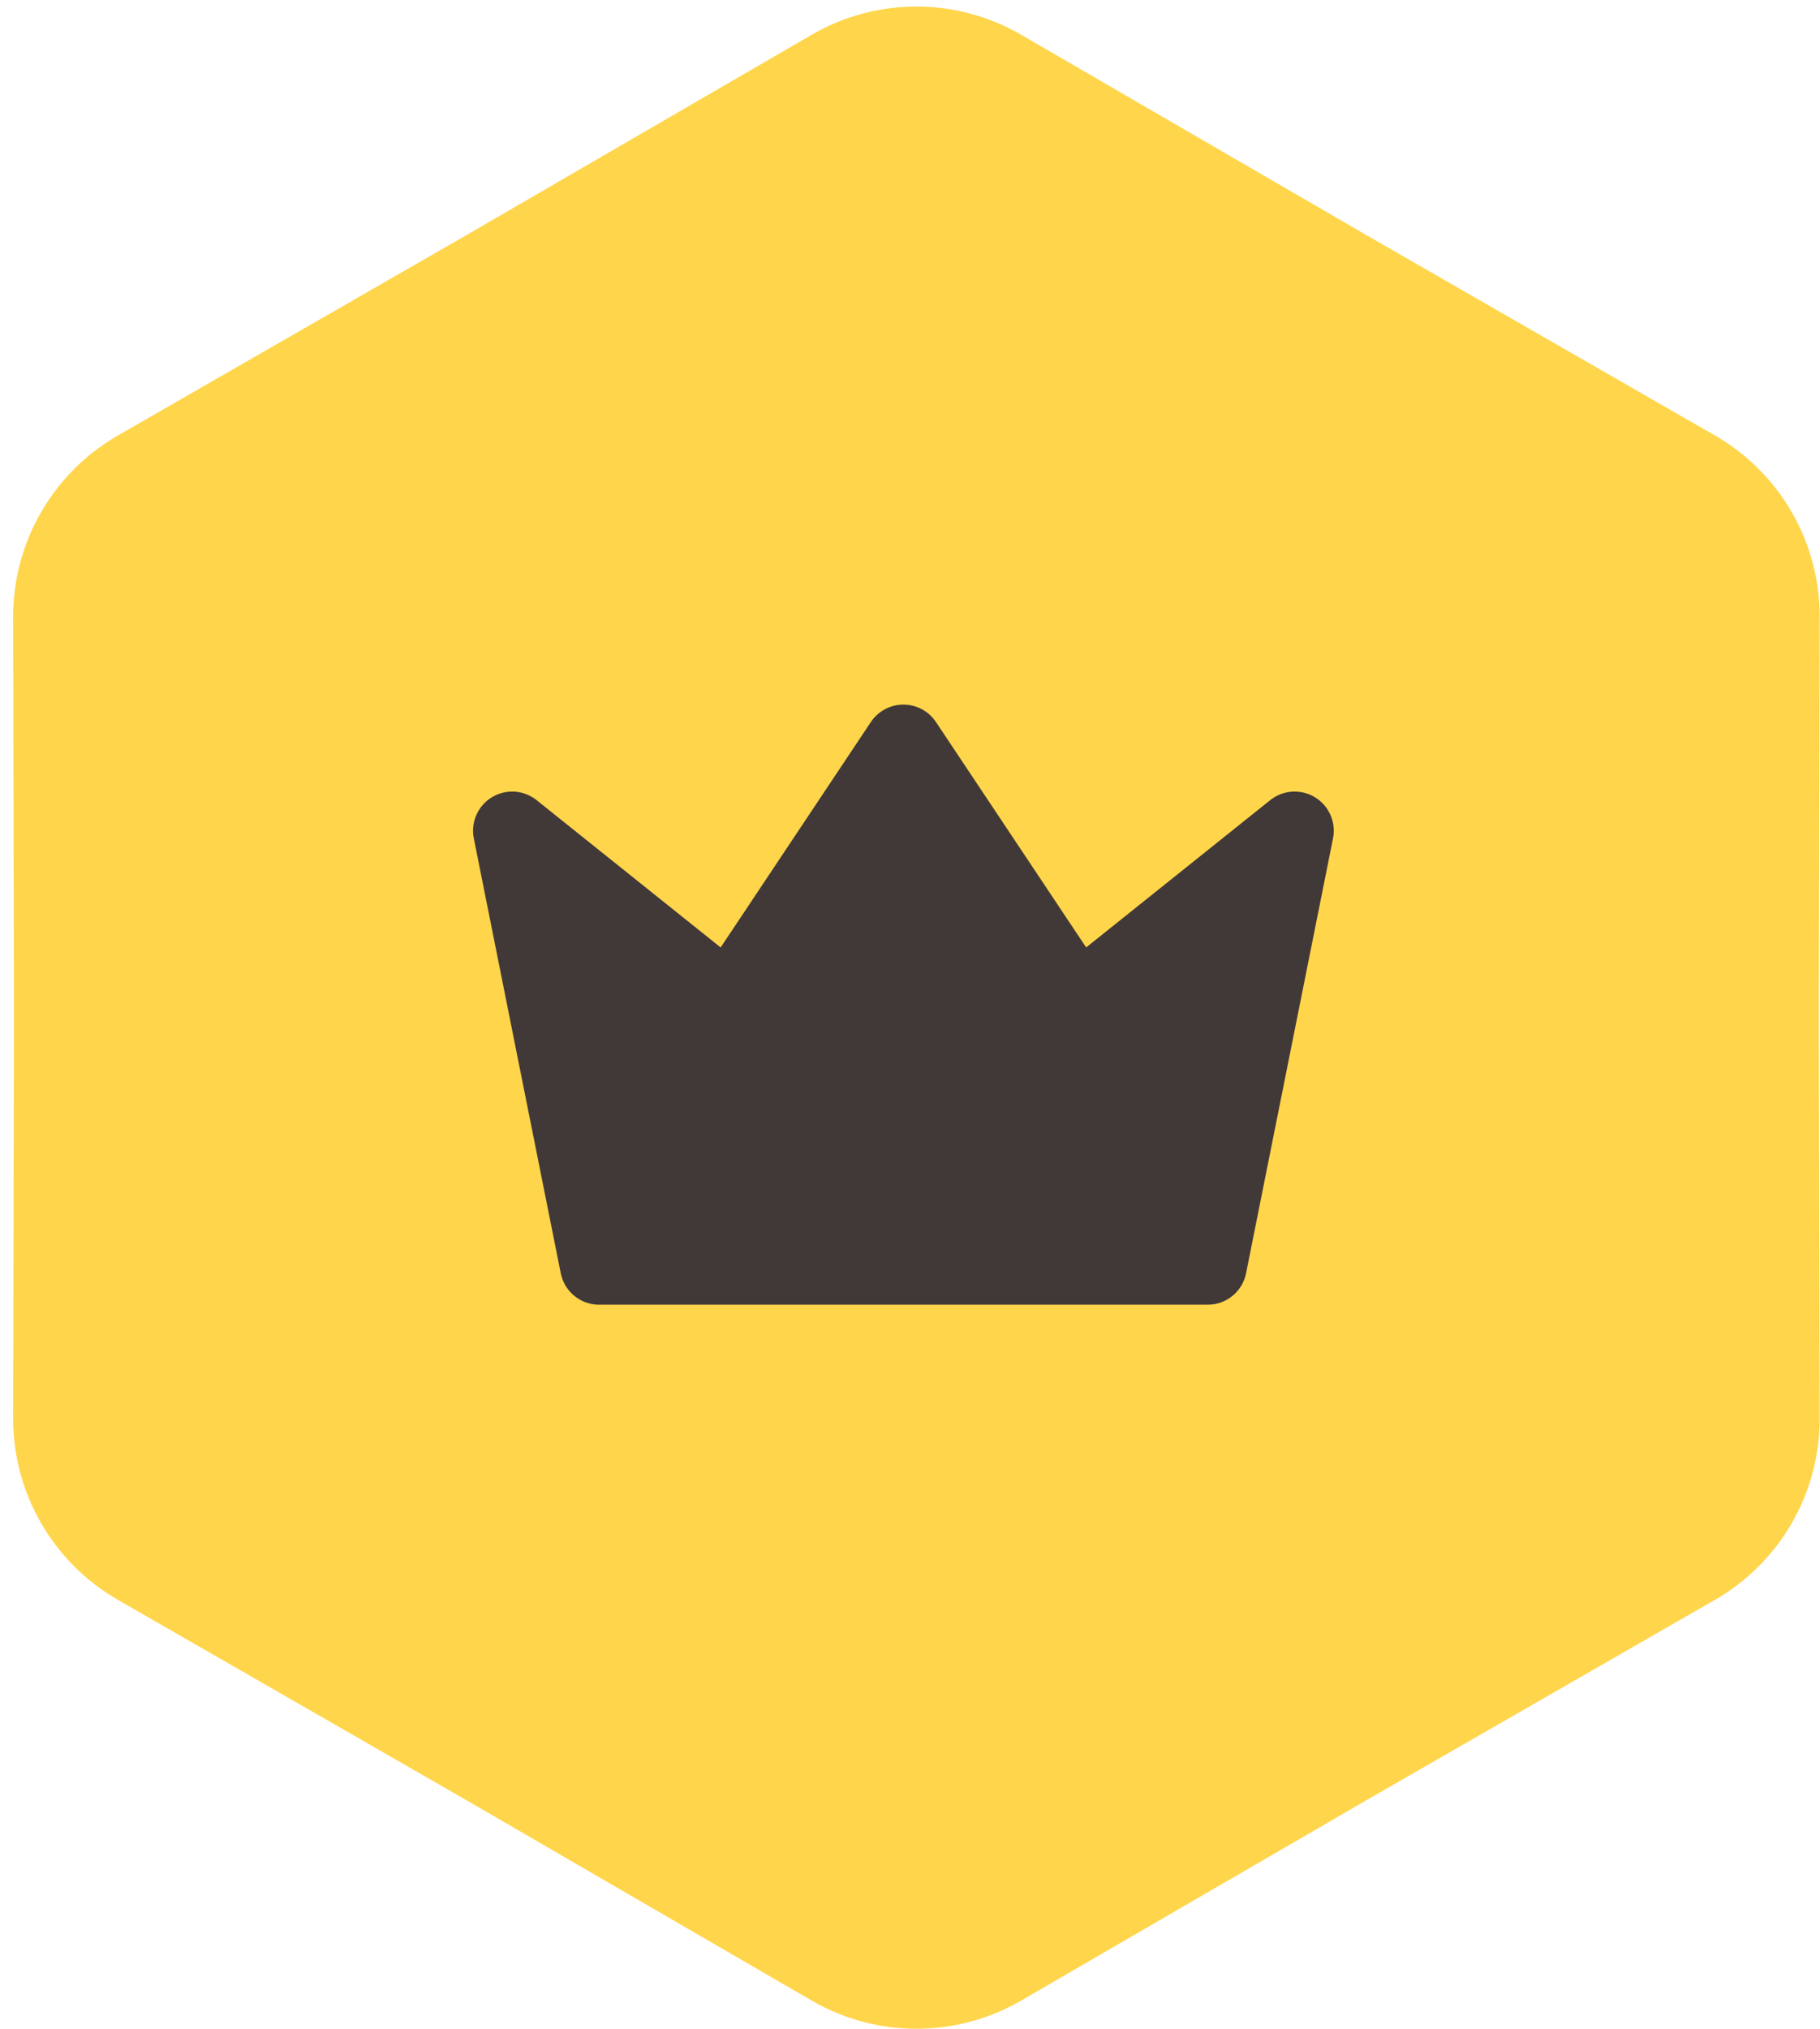 <svg xmlns="http://www.w3.org/2000/svg" width="70" height="78" viewBox="0 0 70 78" fill="none">
    <path
        d="M31.22 1.336C33.71 -0.109 36.783 -0.109 39.274 1.336L52.601 9.067L65.96 16.744C68.457 18.178 69.993 20.839 69.987 23.718L69.956 39.126L69.987 54.533C69.993 57.412 68.457 60.074 65.96 61.508L52.601 69.184L39.274 76.916C36.783 78.36 33.71 78.36 31.22 76.916L17.892 69.184L4.533 61.508C2.037 60.074 0.501 57.412 0.506 54.533L0.538 39.126L0.506 23.718C0.501 20.839 2.037 18.178 4.533 16.744L17.892 9.067L31.22 1.336Z"
        fill="#FFD54B" />
    <svg xmlns="http://www.w3.org/2000/svg" width="41" height="41" viewBox="0 0 41 41" fill="none" x="14.5" y="18.5">
        <g clip-path="url(#clip0_2420_1006)">
            <path
                d="M20.246 10.094L26.934 20.126L35.294 13.438L31.95 30.157H8.543L5.199 13.438L13.559 20.126L20.246 10.094Z"
                fill="#413838" stroke="#413838" stroke-width="3.009" stroke-linecap="round" stroke-linejoin="round" />
        </g>
        <defs>
            <clipPath id="clip0_2420_1006">
                <rect width="40.126" height="40.126" fill="white" transform="translate(0.184 0.063)" />
            </clipPath>
        </defs>
    </svg>
</svg>